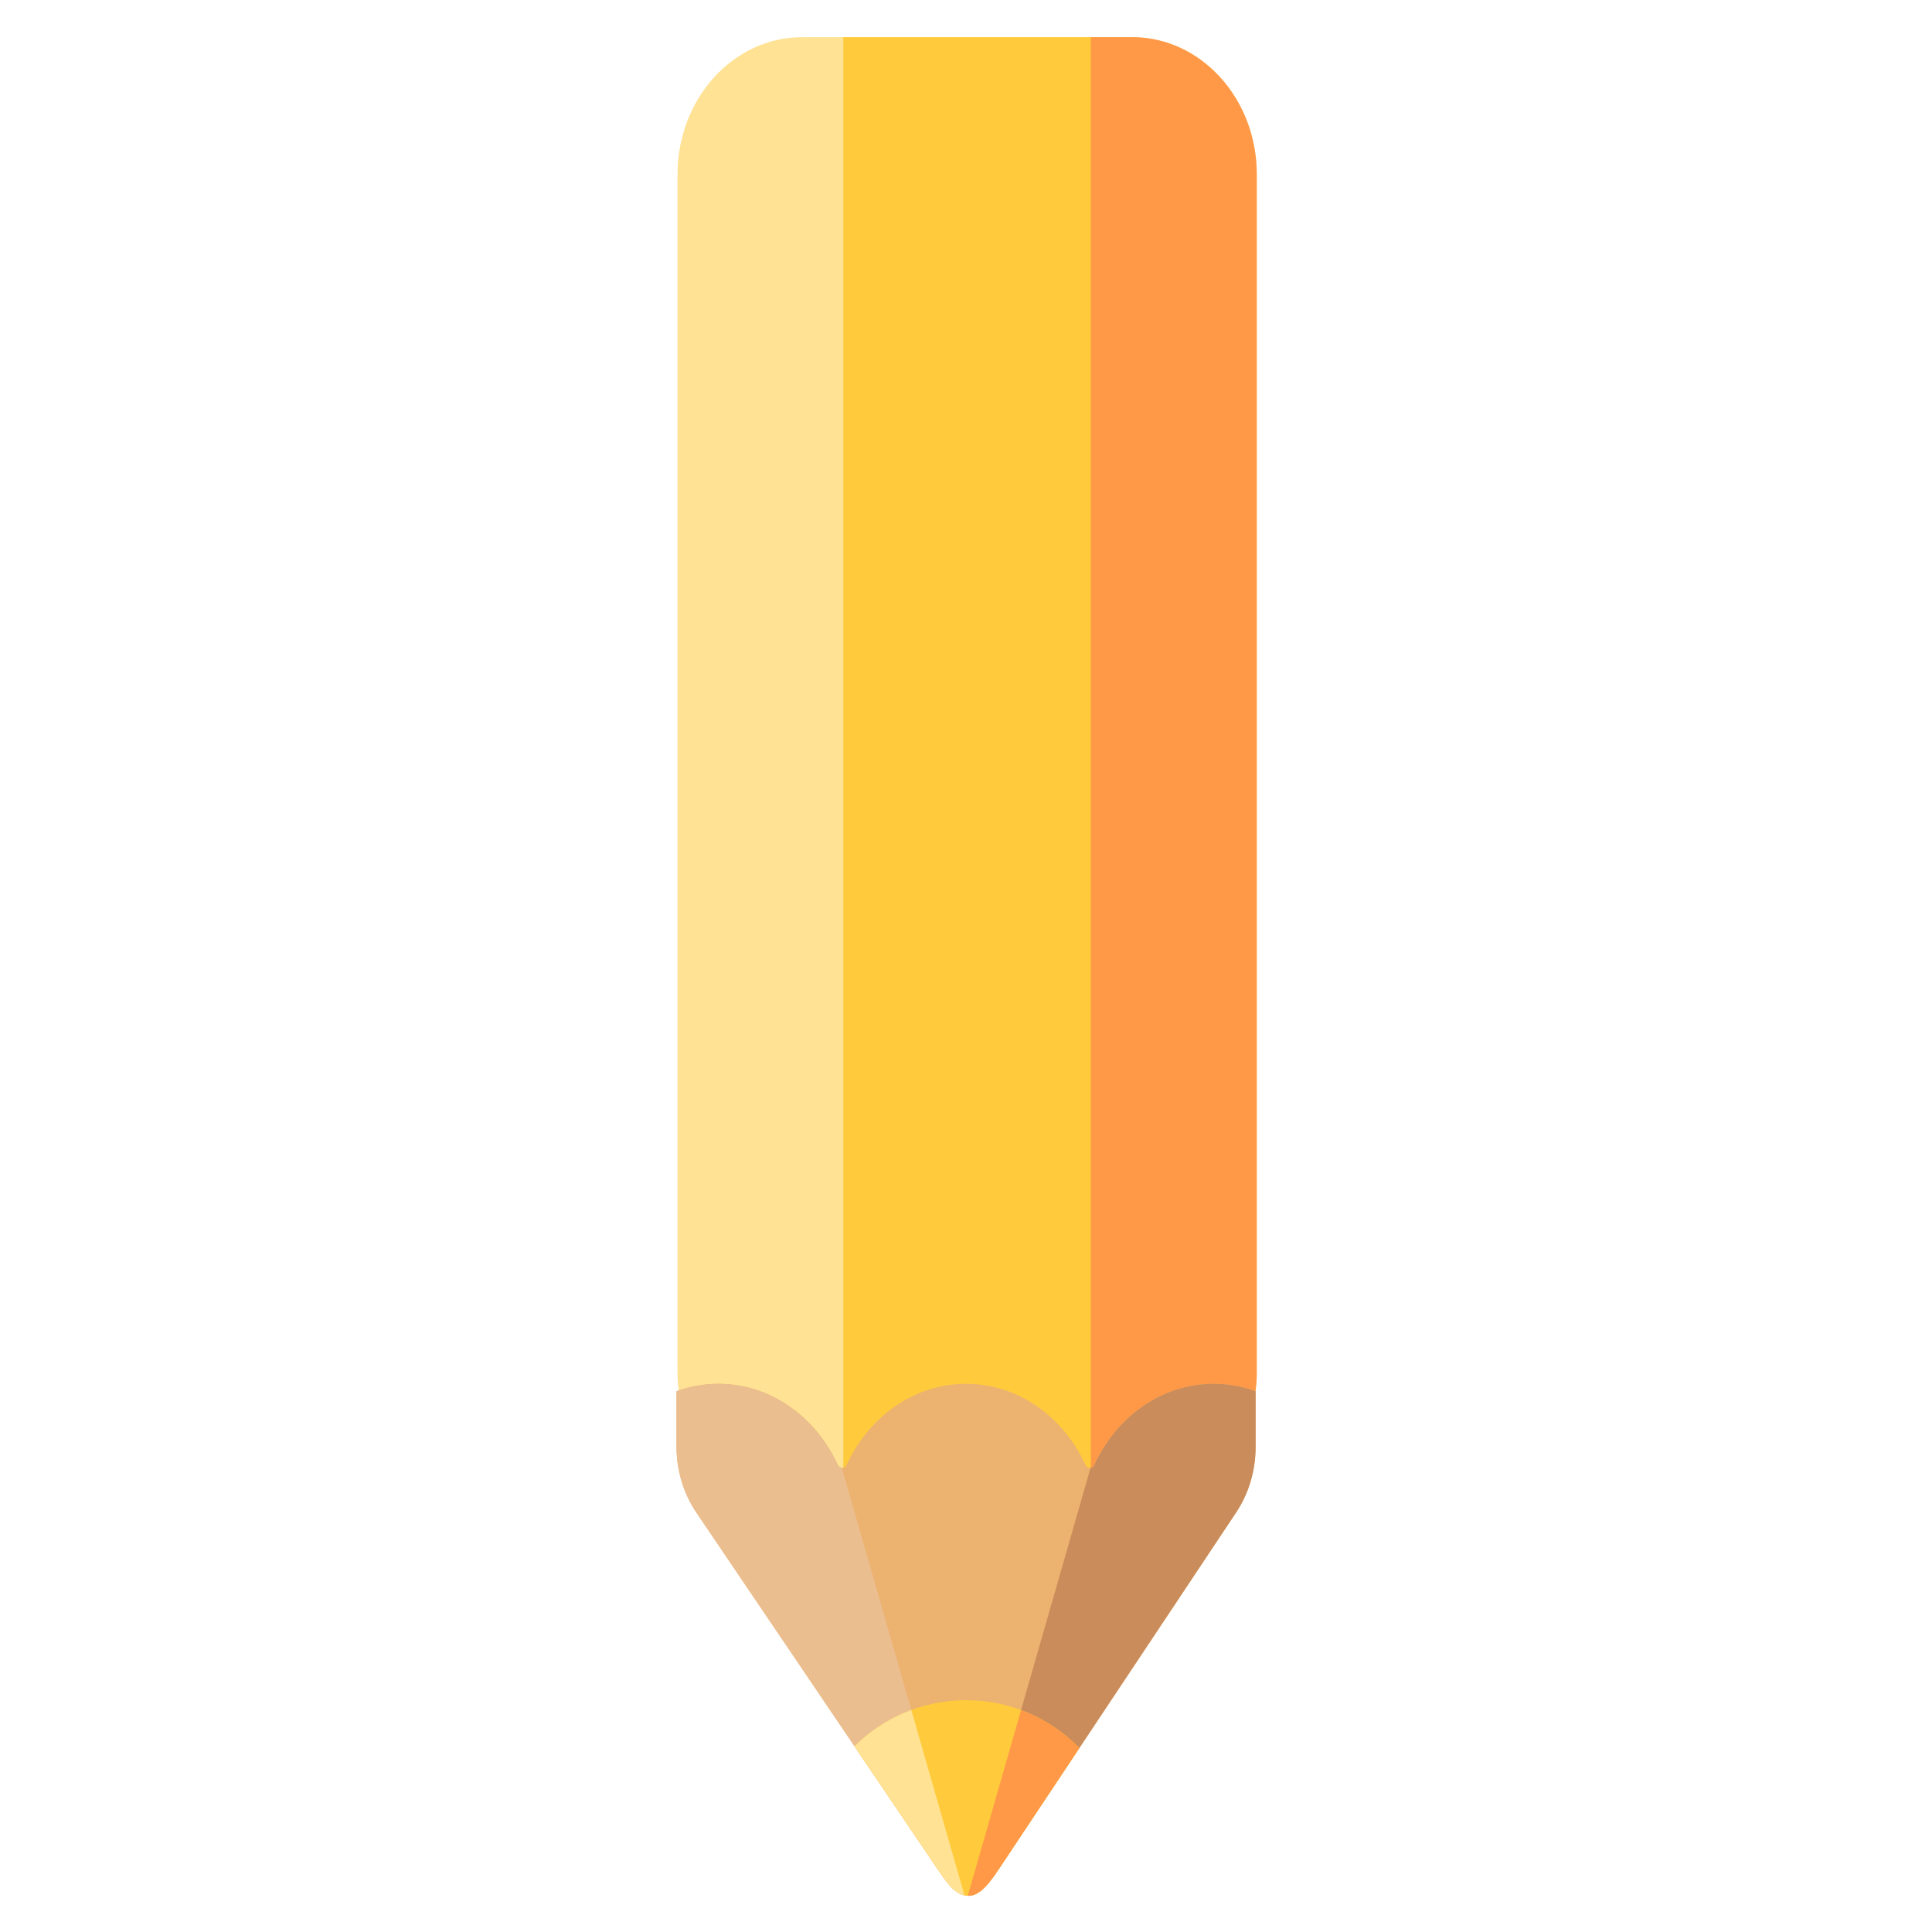 <?xml version="1.0" encoding="UTF-8" standalone="no"?>
<!DOCTYPE svg PUBLIC "-//W3C//DTD SVG 1.1//EN" "http://www.w3.org/Graphics/SVG/1.1/DTD/svg11.dtd">
<svg width="100%" height="100%" viewBox="0 0 512 512" version="1.1" xmlns="http://www.w3.org/2000/svg" xmlns:xlink="http://www.w3.org/1999/xlink" xml:space="preserve" xmlns:serif="http://www.serif.com/" style="fill-rule:evenodd;clip-rule:evenodd;stroke-linejoin:round;stroke-miterlimit:2;">
    <g id="PencilYellowIcon" transform="matrix(6.636,2.05094e-15,2.56367e-15,-7.316,-208.53,1089.11)">
        <g transform="matrix(0.949,0,0,1.186,-109.38,-11.62)">
            <path d="M201.258,93.364C201.258,92.47 200.814,91.612 200.023,90.98C199.232,90.347 198.16,89.992 197.042,89.992C192.576,89.992 185.565,89.992 181.098,89.992C179.98,89.992 178.908,90.347 178.117,90.98C177.327,91.612 176.882,92.47 176.882,93.364C176.882,103.004 176.882,129.991 176.882,129.991C176.882,132.305 179.231,134.182 182.123,134.182L196.018,134.182C198.91,134.182 201.258,132.305 201.258,129.991L201.258,93.364Z" style="fill:rgb(255,226,147);"/>
            <clipPath id="_clip1">
                <path d="M201.258,93.364C201.258,92.47 200.814,91.612 200.023,90.98C199.232,90.347 198.16,89.992 197.042,89.992C192.576,89.992 185.565,89.992 181.098,89.992C179.98,89.992 178.908,90.347 178.117,90.98C177.327,91.612 176.882,92.47 176.882,93.364C176.882,103.004 176.882,129.991 176.882,129.991C176.882,132.305 179.231,134.182 182.123,134.182L196.018,134.182C198.91,134.182 201.258,132.305 201.258,129.991L201.258,93.364Z"/>
            </clipPath>
            <g clip-path="url(#_clip1)">
                <g transform="matrix(1.094,0,0,0.844,42.515,12.392)">
                    <rect x="129.199" y="91.805" width="9.768" height="53.776" style="fill:rgb(255,203,60);"/>
                </g>
                <g transform="matrix(1.054,0,0,0.843,58.098,12.486)">
                    <rect x="129.199" y="91.805" width="9.768" height="53.776" style="fill:rgb(255,153,71);"/>
                </g>
            </g>
        </g>
        <g transform="matrix(1,0,0,1,-118.498,7.646)">
            <path d="M176.938,90.826L176.938,88.822C176.938,87.96 177.217,87.121 177.732,86.43C179.628,83.89 184.826,76.923 187.361,73.524C187.74,73.016 188.096,72.549 188.593,72.549C189.09,72.549 189.489,73.08 189.864,73.591C192.363,76.997 197.433,83.907 199.29,86.438C199.793,87.124 200.065,87.953 200.065,88.804C200.065,89.737 200.065,90.826 200.065,90.826C199.539,91 198.977,91.094 198.393,91.094C196.311,91.094 194.506,89.9 193.626,88.16C193.593,88.091 193.523,88.048 193.447,88.048C193.371,88.048 193.302,88.092 193.269,88.16C192.388,89.9 190.583,91.094 188.502,91.094C186.42,91.094 184.615,89.9 183.734,88.16C183.701,88.091 183.632,88.048 183.556,88.048C183.48,88.048 183.411,88.092 183.378,88.16C182.497,89.9 180.692,91.094 178.61,91.094C178.026,91.094 177.464,91 176.938,90.826Z" style="fill:rgb(236,178,112);"/>
            <clipPath id="_clip2">
                <path d="M176.938,90.826L176.938,88.822C176.938,87.96 177.217,87.121 177.732,86.43C179.628,83.89 184.826,76.923 187.361,73.524C187.74,73.016 188.096,72.549 188.593,72.549C189.09,72.549 189.489,73.08 189.864,73.591C192.363,76.997 197.433,83.907 199.29,86.438C199.793,87.124 200.065,87.953 200.065,88.804C200.065,89.737 200.065,90.826 200.065,90.826C199.539,91 198.977,91.094 198.393,91.094C196.311,91.094 194.506,89.9 193.626,88.16C193.593,88.091 193.523,88.048 193.447,88.048C193.371,88.048 193.302,88.092 193.269,88.16C192.388,89.9 190.583,91.094 188.502,91.094C186.42,91.094 184.615,89.9 183.734,88.16C183.701,88.091 183.632,88.048 183.556,88.048C183.48,88.048 183.411,88.092 183.378,88.16C182.497,89.9 180.692,91.094 178.61,91.094C178.026,91.094 177.464,91 176.938,90.826Z"/>
            </clipPath>
            <g clip-path="url(#_clip2)">
                <g transform="matrix(0.607,-0.208,0.412,1.2,74.994,8.137)">
                    <path d="M144.638,76.481L134.861,76.144L134.202,89.798C134.64,95.837 140.837,94.254 144.638,95.843L144.638,76.481Z" style="fill:rgb(201,140,90);"/>
                </g>
                <g transform="matrix(-0.607,-0.208,-0.412,1.2,302.021,8.137)">
                    <path d="M144.638,76.481L134.861,76.144L134.202,89.798C134.64,95.837 140.837,94.254 144.638,95.843L144.638,76.481Z" style="fill:rgb(235,190,143);"/>
                </g>
                <g transform="matrix(1,0,0,1,-0.222,0)">
                    <ellipse cx="188.724" cy="73.77" rx="6.377" ry="5.864" style="fill:rgb(255,203,60);"/>
                    <clipPath id="_clip3">
                        <ellipse cx="188.724" cy="73.77" rx="6.377" ry="5.864"/>
                    </clipPath>
                    <g clip-path="url(#_clip3)">
                        <g transform="matrix(0.607,-0.208,0.412,1.2,75.216,8.137)">
                            <path d="M144.638,76.481L134.861,76.144L134.202,89.798C134.64,95.837 140.837,94.254 144.638,95.843L144.638,76.481Z" style="fill:rgb(255,153,71);"/>
                        </g>
                        <g transform="matrix(-0.607,-0.208,-0.412,1.2,302.243,8.137)">
                            <path d="M144.638,76.481L134.861,76.144L134.202,89.798C134.64,95.837 140.837,94.254 144.638,95.843L144.638,76.481Z" style="fill:rgb(255,226,147);"/>
                        </g>
                    </g>
                </g>
            </g>
        </g>
    </g>
</svg>
